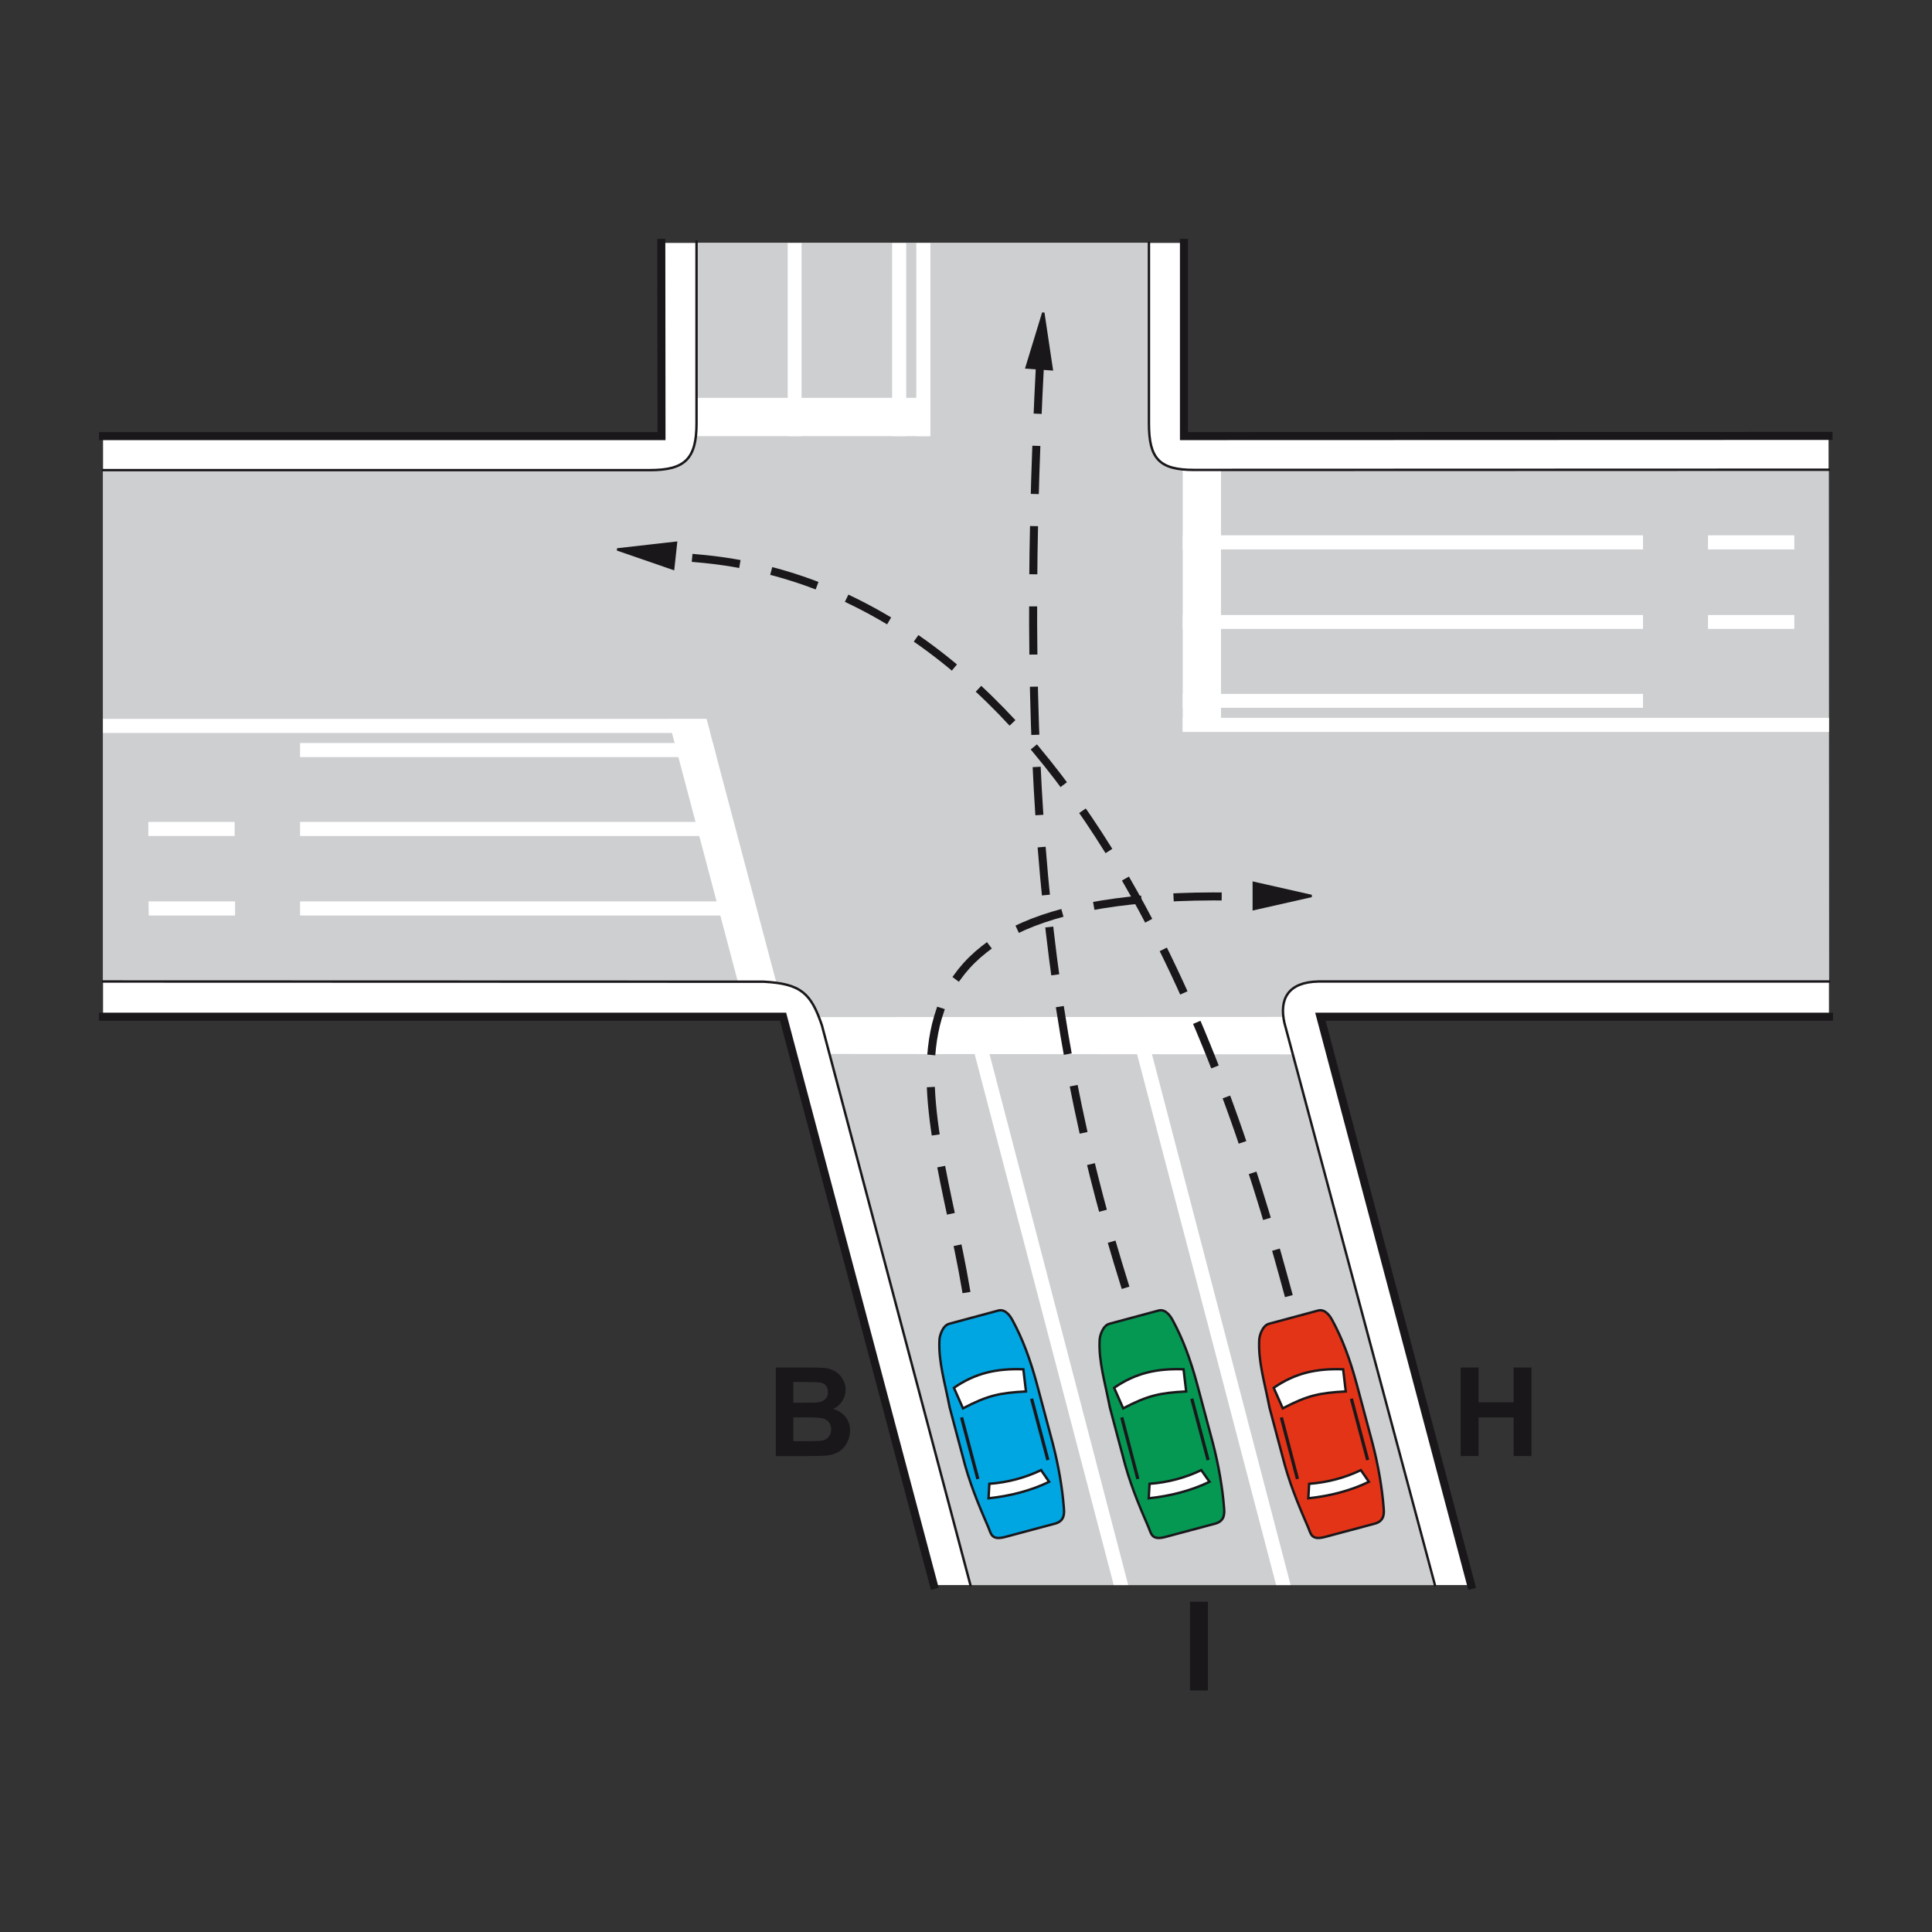 <?xml version="1.0" encoding="utf-8"?>
<!-- Generator: Adobe Illustrator 19.2.0, SVG Export Plug-In . SVG Version: 6.00 Build 0)  -->
<svg version="1.1" id="Livello_1" xmlns="http://www.w3.org/2000/svg" xmlns:xlink="http://www.w3.org/1999/xlink" x="0px" y="0px"
	 viewBox="0 0 960 960" style="enable-background:new 0 0 960 960;" xml:space="preserve">
<rect x="0" y="0" width="960" height="960" fill="#333333" stroke="none"/>
<style type="text/css">
	.st0{fill-rule:evenodd;clip-rule:evenodd;fill:#1A171B;}
	.st1{fill-rule:evenodd;clip-rule:evenodd;fill:#FFFFFF;}
	.st2{fill-rule:evenodd;clip-rule:evenodd;fill:#CECFD1;}
	.st3{fill:none;stroke:#1A171B;stroke-width:3.99;stroke-linecap:square;stroke-miterlimit:2.613;}
	.st4{fill:none;stroke:#1A171B;stroke-width:1.197;stroke-linecap:square;stroke-miterlimit:2.613;}
	.st5{fill-rule:evenodd;clip-rule:evenodd;fill:#00A6E2;stroke:#1A171B;stroke-width:1.197;stroke-miterlimit:2.613;}
	.st6{fill-rule:evenodd;clip-rule:evenodd;fill:#FFFFFF;stroke:#1A171B;stroke-width:1.197;stroke-miterlimit:2.613;}
	.st7{fill:none;stroke:#1A171B;stroke-width:1.596;stroke-miterlimit:2.613;}
	.st8{fill-rule:evenodd;clip-rule:evenodd;fill:#E43417;stroke:#1A171B;stroke-width:1.197;stroke-miterlimit:2.613;}
	.st9{fill-rule:evenodd;clip-rule:evenodd;fill:#049853;stroke:#1A171B;stroke-width:1.197;stroke-miterlimit:2.613;}
	.st10{fill-rule:evenodd;clip-rule:evenodd;fill:#1A171B;stroke:#1A171B;stroke-width:1.197;stroke-miterlimit:2.613;}
	
		.st11{fill:none;stroke:#1A171B;stroke-width:3.99;stroke-linecap:square;stroke-miterlimit:2.613;stroke-dasharray:19.95,19.95;}
</style>
<g>
	<g>
		<polygon class="st0" points="591.3,840 591.3,795.9 600.2,795.9 600.2,840 591.3,840 		"/>
		<polygon class="st1" points="730.9,787.6 464,787.6 389.1,505.1 51.2,505.2 51.2,216.7 328.8,216.7 328.8,120.7 588.4,120.7 
			588.3,216.7 908.6,216.7 908.8,505.1 656.1,505.1 730.9,787.6 		"/>
		<path class="st2" d="M712.3,787.6H482.2l-73.8-278.1c-5.4-15.9-10.3-20.7-28.9-21.7l-328.2-0.1V233.6h271.8
			c17.4,0,23.1-5.7,23.1-23.2v-89.6h224.7v89.6c0,17.5,5,23.2,22.4,23.2h315.4v254.1H655.1c-15.1,0.3-19.5,8.7-16.9,20.5
			L712.3,787.6L712.3,787.6z"/>
		<path class="st3" d="M588.3,120.7v96l320.3-0.1 M908.8,505.2H656.1l74.9,282.4 M464,787.6l-74.9-282.4H51.2 M51.2,216.7h277.5
			l-0.1-96"/>
		<polygon class="st1" points="647.9,523.9 642.7,505.3 404.6,505.4 409.5,523.7 647.9,523.9 		"/>
		<polygon class="st1" points="567.9,506.6 641.3,787.6 634.1,787.6 560.5,506.6 567.9,506.6 		"/>
		<polygon class="st1" points="487.2,506.6 560.6,787.6 553.4,787.6 479.8,506.6 487.2,506.6 		"/>
		<polygon class="st1" points="398.3,216.7 398.3,120.8 391.4,120.8 391.4,216.7 398.3,216.7 		"/>
		<polygon class="st1" points="450.3,216.7 450.3,120.8 443.3,120.8 443.3,216.7 450.3,216.7 		"/>
		<polygon class="st1" points="462.3,216.7 462.3,120.8 455.3,120.8 455.3,216.7 462.3,216.7 		"/>
		<polygon class="st1" points="462.1,197.7 462.1,216.7 341,216.7 341,197.7 462.1,197.7 		"/>
		<polygon class="st1" points="587.7,273 816.4,273 816.4,266 587.7,266 587.7,273 		"/>
		<polygon class="st1" points="848.7,273 891.6,273 891.6,266 848.7,266 848.7,273 		"/>
		<polygon class="st1" points="587.7,312.5 816.4,312.5 816.4,305.6 587.7,305.6 587.7,312.5 		"/>
		<polygon class="st1" points="848.7,312.5 891.6,312.5 891.6,305.6 848.7,305.6 848.7,312.5 		"/>
		<polygon class="st1" points="587.7,351.7 816.4,351.7 816.4,344.8 587.7,344.8 587.7,351.7 		"/>
		<polygon class="st1" points="587.7,363.7 908.8,363.7 908.8,356.7 587.7,356.7 587.7,363.7 		"/>
		<polygon class="st1" points="606.7,363.5 587.7,363.5 587.7,233.6 606.7,233.6 606.7,363.5 		"/>
		<polygon class="st1" points="116.8,447.9 73.8,447.9 73.9,454.9 116.8,454.9 116.8,447.9 		"/>
		<polygon class="st1" points="116.6,408.4 73.7,408.4 73.7,415.4 116.6,415.4 116.6,408.4 		"/>
		<polygon class="st1" points="332.1,357.4 351.1,357.4 385.9,488.8 366.9,488.8 332.1,357.4 		"/>
		<polygon class="st1" points="374.8,447.9 149.1,447.9 149.1,454.9 376.6,454.9 374.8,447.9 		"/>
		<polygon class="st1" points="364.4,408.4 149.1,408.4 149.1,415.4 366.3,415.4 364.4,408.4 		"/>
		<polygon class="st1" points="354.2,369.2 149.1,369.2 149.1,376.2 356,376.2 354.2,369.2 		"/>
		<polygon class="st1" points="351,357.2 51.2,357.2 51.2,364.2 352.9,364.2 351,357.2 		"/>
		<path class="st4" d="M570.9,120.7v89.6c0,17.5,5,23.2,22.4,23.2l315.4-0.1 M908.8,487.7H655.1c-15.1,0.3-19.5,8.7-16.9,20.5
			L713,787.6 M482.2,787.6l-73.8-278.1c-5.4-15.9-10.3-20.7-28.9-21.7l-328.2-0.1 M51.2,233.6h271.8c17.4,0,23.1-5.7,23.1-23.2V120"
			/>
		<path class="st5" d="M491.1,758.9c-3.4-7.9-8.1-18.6-11.5-30.6c-2.6-9.6-5.1-19.2-7.7-28.9c-2.5-12.9-5.6-22.8-5.1-33.4
			c0-2,1.5-7.3,4.8-8.2l24.5-6.6c3.9-1,6.4,3.7,7.1,5c4.9,9.1,8.6,18.9,12,31.4l7.8,29.2c3,11.4,4.9,23,5.6,32.1
			c0.2,2.5,0.8,6.8-4.4,8.2l-24.7,6.6C492.6,765.5,492.5,762.2,491.1,758.9L491.1,758.9z"/>
		<path class="st6" d="M478.5,699.8l-4.5-10.2c10.6-7.3,21.1-9.7,34.5-9.2l1.3,11C496.7,692.1,490.7,693.4,478.5,699.8L478.5,699.8z
			"/>
		<path class="st6" d="M491.2,744.5l0.4-7.2c9.2-0.7,17.8-3,25.7-6.8l4,5.8C512.1,740.8,501.6,743.4,491.2,744.5L491.2,744.5z"/>
		<line class="st7" x1="485.9" y1="734.9" x2="477.8" y2="704.3"/>
		<line class="st7" x1="520.7" y1="725.5" x2="512.6" y2="695"/>
		<path class="st8" d="M650,758.9c-3.4-7.9-8.1-18.6-11.5-30.6c-2.6-9.6-5.1-19.2-7.7-28.9c-2.5-12.9-5.6-22.8-5.1-33.4
			c0-2,1.5-7.3,4.8-8.2l24.5-6.6c3.9-1,6.4,3.7,7.1,5c4.9,9.1,8.6,18.9,12,31.4l7.8,29.2c3,11.4,4.9,23,5.6,32.1
			c0.2,2.5,0.8,6.8-4.4,8.2l-24.7,6.6C651.5,765.5,651.4,762.2,650,758.9L650,758.9z"/>
		<path class="st6" d="M637.4,699.8l-4.5-10.2c10.6-7.3,21.1-9.7,34.5-9.2l1.3,11C655.6,692.1,649.6,693.4,637.4,699.8L637.4,699.8z
			"/>
		<path class="st6" d="M650.1,744.5l0.4-7.2c9.2-0.7,17.8-3,25.7-6.8l4,5.8C671,740.8,660.5,743.4,650.1,744.5L650.1,744.5z"/>
		<line class="st7" x1="644.7" y1="734.9" x2="636.7" y2="704.3"/>
		<line class="st7" x1="679.6" y1="725.5" x2="671.5" y2="695"/>
		<path class="st9" d="M570.7,758.9c-3.4-7.9-8.1-18.6-11.5-30.6c-2.6-9.6-5.1-19.2-7.7-28.9c-2.5-12.9-5.6-22.8-5.1-33.4
			c0-2,1.5-7.3,4.8-8.2l24.5-6.6c3.9-1,6.4,3.7,7.1,5c4.9,9.1,8.6,18.9,12,31.4l7.8,29.2c3,11.4,4.9,23,5.6,32.1
			c0.2,2.5,0.8,6.8-4.4,8.2l-24.7,6.6C572.2,765.5,572.1,762.2,570.7,758.9L570.7,758.9z"/>
		<path class="st6" d="M558.1,699.8l-4.5-10.2c10.6-7.3,21.1-9.7,34.5-9.2l1.3,11C576.3,692.1,570.3,693.4,558.1,699.8L558.1,699.8z
			"/>
		<path class="st6" d="M570.8,744.5l0.4-7.2c9.2-0.7,17.8-3,25.7-6.8l4.1,5.8C591.7,740.8,581.2,743.4,570.8,744.5L570.8,744.5z"/>
		<line class="st7" x1="565.4" y1="734.9" x2="557.4" y2="704.3"/>
		<line class="st7" x1="600.3" y1="725.5" x2="592.2" y2="695"/>
		<polygon class="st10" points="651.7,445.2 623,451.7 623,438.7 651.7,445.2 		"/>
		<polygon class="st10" points="306.7,273 334.5,282.6 335.9,269.7 306.7,273 		"/>
		<path class="st11" d="M479.9,640.3c-15.6-93.1-68.7-201.1,141.9-194.6"/>
		<path class="st11" d="M639.9,642.1C615.8,553.3,538.5,285,336.4,276.8"/>
		<polygon class="st10" points="518.4,155.4 522.6,183.5 510.1,182.6 518.4,155.4 		"/>
		<path class="st11" d="M558.7,638c-35.2-112.5-53.7-236.8-41.7-461.6"/>
		<polygon class="st0" points="725.8,723.5 725.8,679.5 734.7,679.5 734.7,696.8 752.1,696.8 752.1,679.5 761,679.5 761,723.5 
			752.1,723.5 752.1,704.3 734.7,704.3 734.7,723.5 725.8,723.5 		"/>
		<path class="st0" d="M385.3,679.5H403c3.5,0,6.1,0.1,7.8,0.4c1.7,0.3,3.2,0.9,4.6,1.8c1.4,0.9,2.5,2.1,3.4,3.7
			c0.9,1.5,1.4,3.3,1.4,5.1c0,2.1-0.6,4-1.7,5.7c-1.1,1.7-2.6,3-4.5,3.9c2.7,0.8,4.7,2.1,6.2,4c1.4,1.9,2.2,4.1,2.2,6.6
			c0,2-0.5,4-1.4,5.9c-0.9,1.9-2.2,3.4-3.8,4.5c-1.6,1.1-3.6,1.8-6,2.1c-1.5,0.2-5.1,0.3-10.7,0.3h-15V679.5L385.3,679.5z
			 M394.2,686.8V697h5.8c3.5,0,5.6,0,6.5-0.2c1.5-0.2,2.7-0.7,3.6-1.6c0.9-0.9,1.3-2,1.3-3.5c0-1.4-0.4-2.5-1.1-3.3
			c-0.8-0.9-1.9-1.4-3.4-1.5c-0.9-0.1-3.4-0.2-7.6-0.2H394.2L394.2,686.8z M394.2,704.3v11.8h8.2c3.2,0,5.2-0.1,6.1-0.3
			c1.3-0.2,2.4-0.8,3.2-1.8c0.8-0.9,1.3-2.2,1.3-3.7c0-1.3-0.3-2.4-1-3.4c-0.6-0.9-1.6-1.6-2.8-2c-1.2-0.4-3.8-0.6-7.9-0.6H394.2
			L394.2,704.3z"/>
	</g>
</g>
</svg>
